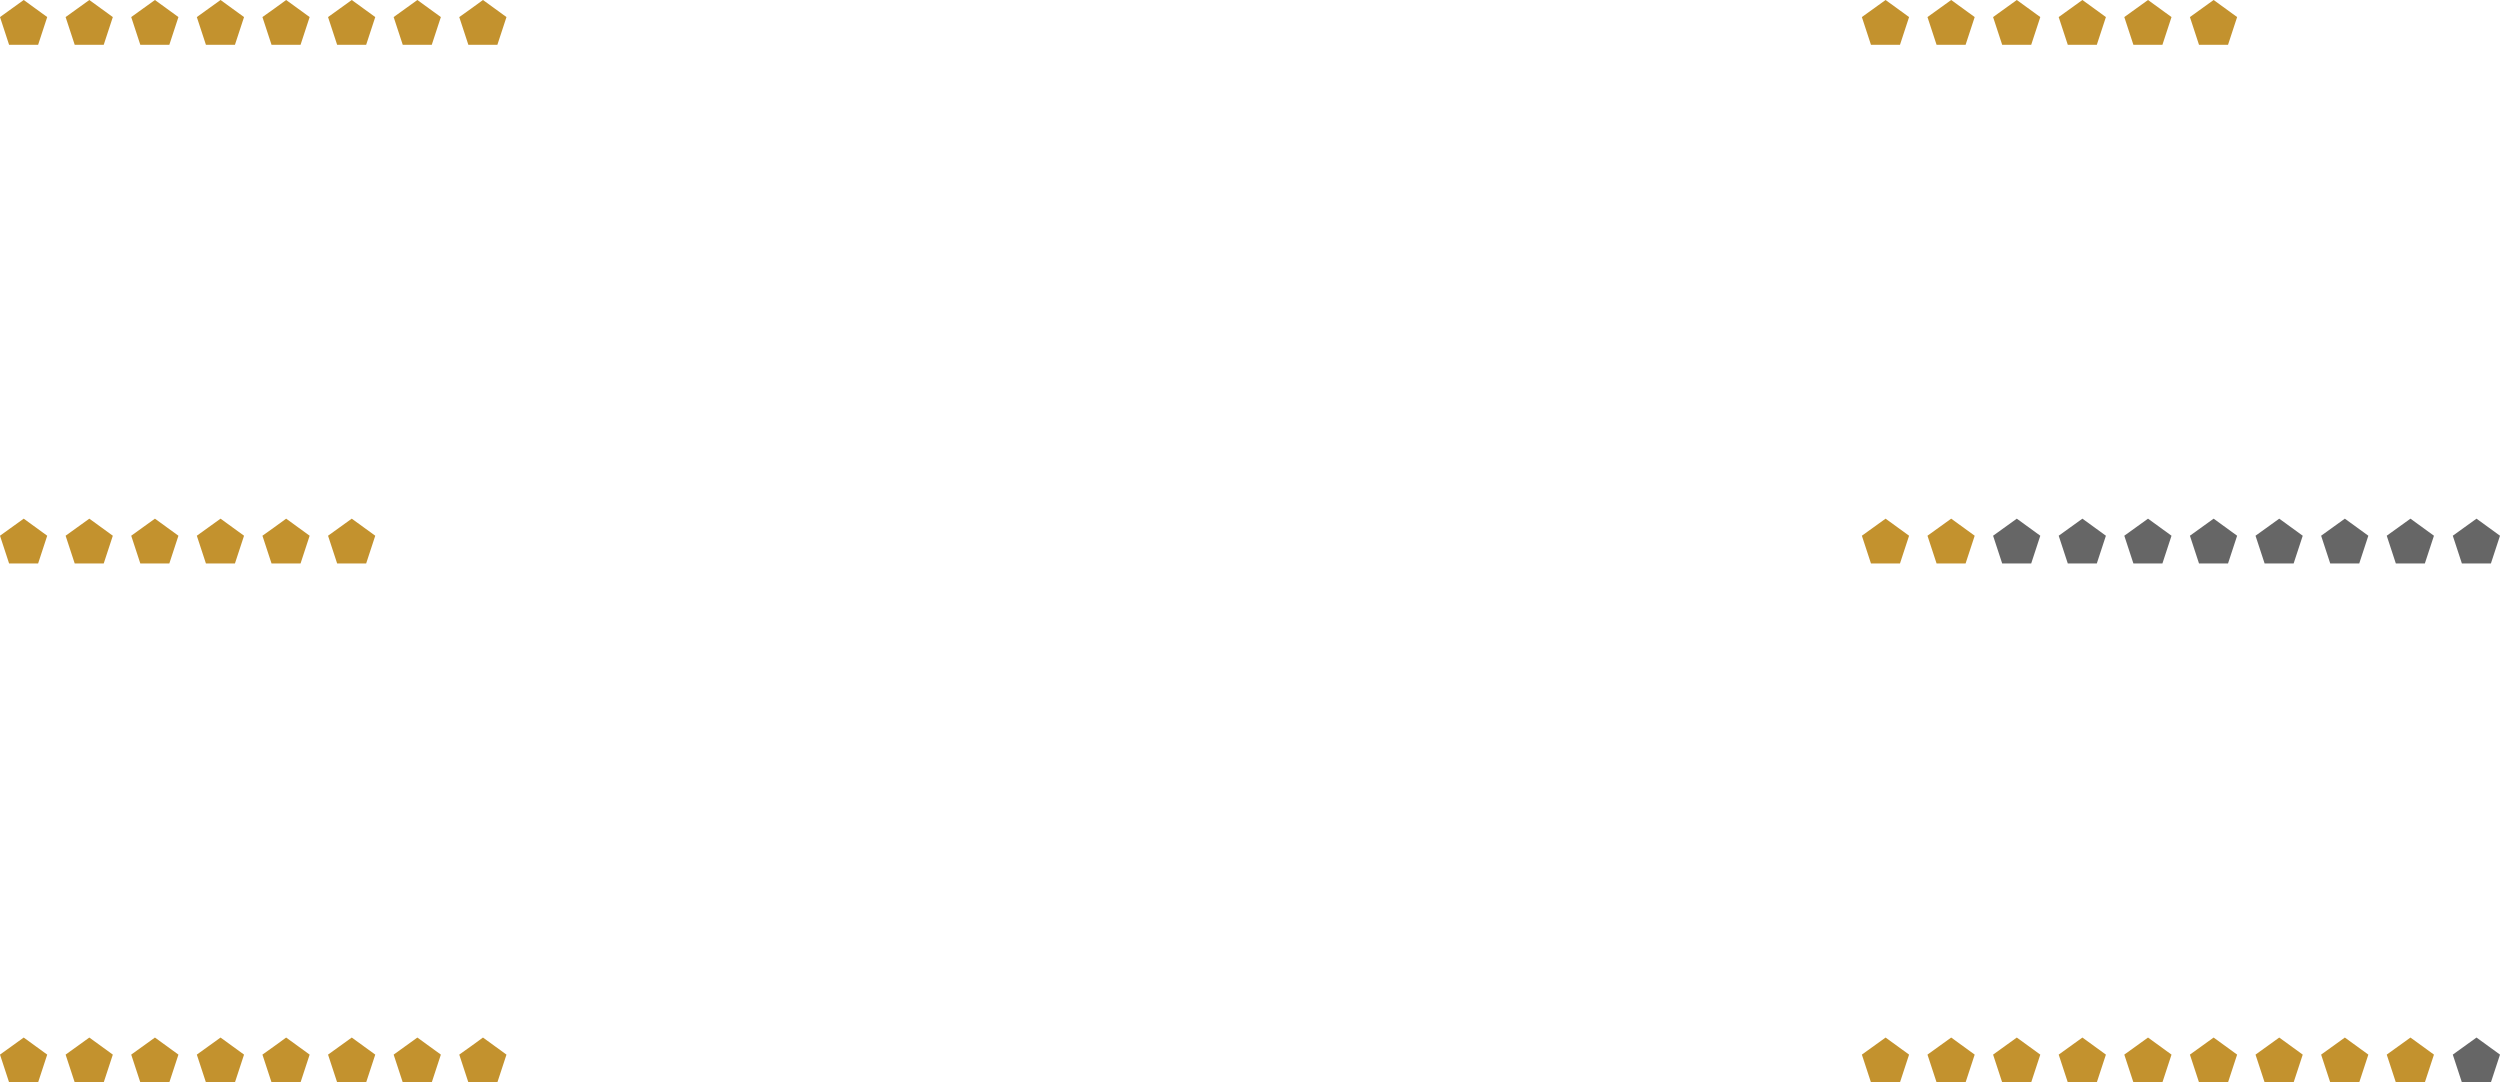 <?xml version="1.0" encoding="UTF-8" standalone="no"?>
<svg xmlns:ffdec="https://www.free-decompiler.com/flash" xmlns:xlink="http://www.w3.org/1999/xlink" ffdec:objectType="shape" height="244.15px" width="563.95px" xmlns="http://www.w3.org/2000/svg">
  <g transform="matrix(1.0, 0.0, 0.0, 1.0, -241.55, -499.85)">
    <path d="M805.5 737.75 L803.45 744.0 796.9 744.0 794.85 737.75 800.2 733.9 805.5 737.75" fill="#666666" fill-rule="evenodd" stroke="none"/>
    <path d="M309.35 509.95 L302.8 509.95 300.75 503.7 Q303.45 501.8 306.1 499.85 L311.4 503.7 309.35 509.95 M296.6 503.7 L294.55 509.95 288.0 509.95 285.95 503.7 291.3 499.85 296.6 503.7 M264.95 509.95 L258.4 509.95 256.35 503.7 261.7 499.85 267.0 503.7 264.95 509.95 M273.2 509.95 L271.15 503.7 276.5 499.85 281.8 503.7 279.75 509.95 273.2 509.95 M252.2 503.7 L250.15 509.95 243.6 509.95 241.55 503.7 246.9 499.85 252.2 503.7" fill="#c3922e" fill-rule="evenodd" stroke="none"/>
    <path d="M699.75 509.95 L693.2 509.95 691.15 503.7 696.5 499.85 701.8 503.7 699.75 509.95 M676.35 503.7 L681.7 499.85 687.0 503.7 684.95 509.95 678.4 509.95 676.35 503.7 M670.15 509.95 L663.6 509.95 661.55 503.7 666.9 499.85 672.2 503.7 670.15 509.95" fill="#c3922e" fill-rule="evenodd" stroke="none"/>
    <path d="M252.2 620.7 L250.15 626.95 243.6 626.95 241.55 620.7 246.9 616.85 252.2 620.7 M267.0 620.7 L264.95 626.95 258.4 626.95 256.35 620.7 261.7 616.85 267.0 620.7" fill="#c3922e" fill-rule="evenodd" stroke="none"/>
    <path d="M276.5 733.9 L281.8 737.75 279.75 744.0 273.2 744.0 271.15 737.75 276.5 733.9 M252.2 737.75 L250.15 744.0 243.6 744.0 241.55 737.75 246.9 733.9 252.2 737.75 M267.0 737.75 L264.95 744.0 258.4 744.0 256.35 737.75 261.7 733.9 267.0 737.75" fill="#c3922e" fill-rule="evenodd" stroke="none"/>
    <path d="M320.9 499.85 L326.2 503.7 324.15 509.95 317.6 509.95 315.55 503.7 320.9 499.85 M355.8 503.7 L353.75 509.95 347.2 509.95 345.15 503.7 Q347.85 501.8 350.5 499.85 L355.8 503.7 M341.0 503.7 L338.95 509.95 332.4 509.95 330.35 503.7 335.7 499.85 341.0 503.7" fill="#c3922e" fill-rule="evenodd" stroke="none"/>
    <path d="M726.1 499.85 L731.4 503.7 729.35 509.95 722.8 509.95 720.75 503.7 726.1 499.85 M708.0 509.95 L705.95 503.7 711.3 499.85 716.6 503.7 714.55 509.95 708.0 509.95 M744.15 509.95 L737.6 509.95 735.55 503.7 740.9 499.85 746.2 503.7 744.15 509.95" fill="#c3922e" fill-rule="evenodd" stroke="none"/>
    <path d="M300.75 620.7 Q303.45 618.8 306.1 616.85 L311.4 620.7 309.35 626.95 302.8 626.95 300.75 620.7 M288.0 626.95 L285.95 620.7 291.3 616.85 296.6 620.7 294.55 626.95 288.0 626.95 M315.55 620.7 L320.9 616.85 326.2 620.7 324.15 626.95 317.6 626.95 315.55 620.7 M279.75 626.95 L273.2 626.95 271.15 620.7 276.5 616.85 281.8 620.7 279.75 626.95" fill="#c3922e" fill-rule="evenodd" stroke="none"/>
    <path d="M803.45 626.95 L796.9 626.95 794.85 620.7 800.2 616.85 805.5 620.7 803.45 626.95" fill="#666666" fill-rule="evenodd" stroke="none"/>
    <path d="M705.95 620.7 L711.3 616.85 716.6 620.7 714.55 626.95 708.0 626.95 705.95 620.7" fill="#666666" fill-rule="evenodd" stroke="none"/>
    <path d="M729.35 626.95 L722.8 626.95 720.75 620.7 726.1 616.85 731.4 620.7 729.35 626.95" fill="#666666" fill-rule="evenodd" stroke="none"/>
    <path d="M737.6 626.95 L735.55 620.7 740.9 616.85 746.2 620.7 744.15 626.95 737.6 626.95" fill="#666666" fill-rule="evenodd" stroke="none"/>
    <path d="M750.35 620.7 L755.7 616.85 761.0 620.7 758.95 626.95 752.4 626.95 750.35 620.7" fill="#666666" fill-rule="evenodd" stroke="none"/>
    <path d="M773.75 626.95 L767.2 626.95 765.15 620.7 770.5 616.85 775.8 620.7 773.75 626.95" fill="#666666" fill-rule="evenodd" stroke="none"/>
    <path d="M785.3 616.85 L790.6 620.7 788.55 626.95 782.0 626.95 779.95 620.7 785.3 616.85" fill="#666666" fill-rule="evenodd" stroke="none"/>
    <path d="M693.2 626.95 L691.15 620.7 696.5 616.85 701.8 620.7 699.75 626.95 693.2 626.95" fill="#666666" fill-rule="evenodd" stroke="none"/>
    <path d="M661.55 620.7 L666.9 616.85 672.2 620.7 670.15 626.95 663.6 626.95 661.55 620.7 M684.95 626.95 L678.4 626.95 676.35 620.7 681.7 616.85 687.0 620.7 684.95 626.95" fill="#c3922e" fill-rule="evenodd" stroke="none"/>
    <path d="M320.9 733.9 L326.2 737.75 324.15 744.0 317.6 744.0 315.55 737.75 320.9 733.9 M311.4 737.75 L309.35 744.0 302.8 744.0 300.75 737.75 Q303.45 735.85 306.1 733.9 L311.4 737.75 M291.3 733.9 L296.6 737.75 294.55 744.0 288.0 744.0 285.95 737.75 291.3 733.9 M350.5 733.9 L355.8 737.75 353.75 744.0 347.2 744.0 345.15 737.75 Q347.85 735.85 350.5 733.9 M335.7 733.9 L341.0 737.75 338.95 744.0 332.4 744.0 330.35 737.75 335.7 733.9" fill="#c3922e" fill-rule="evenodd" stroke="none"/>
    <path d="M696.5 733.9 L701.8 737.75 699.75 744.0 693.2 744.0 691.15 737.75 696.5 733.9 M726.1 733.9 L731.4 737.75 729.35 744.0 722.8 744.0 720.75 737.75 726.1 733.9 M711.3 733.9 L716.6 737.75 714.55 744.0 708.0 744.0 705.95 737.75 711.3 733.9 M681.7 733.9 L687.0 737.75 684.95 744.0 678.4 744.0 676.35 737.75 681.7 733.9 M672.2 737.75 L670.15 744.0 663.6 744.0 661.55 737.75 666.9 733.9 672.2 737.75 M785.3 733.9 L790.6 737.75 788.55 744.0 782.0 744.0 779.95 737.75 785.3 733.9 M775.8 737.75 L773.75 744.0 767.2 744.0 765.15 737.75 770.5 733.9 775.8 737.75 M755.7 733.9 L761.0 737.75 758.95 744.0 752.4 744.0 750.35 737.75 755.7 733.9 M740.9 733.9 L746.2 737.75 744.15 744.0 737.6 744.0 735.55 737.75 740.9 733.9" fill="#c3922e" fill-rule="evenodd" stroke="none"/>
  </g>
</svg>
